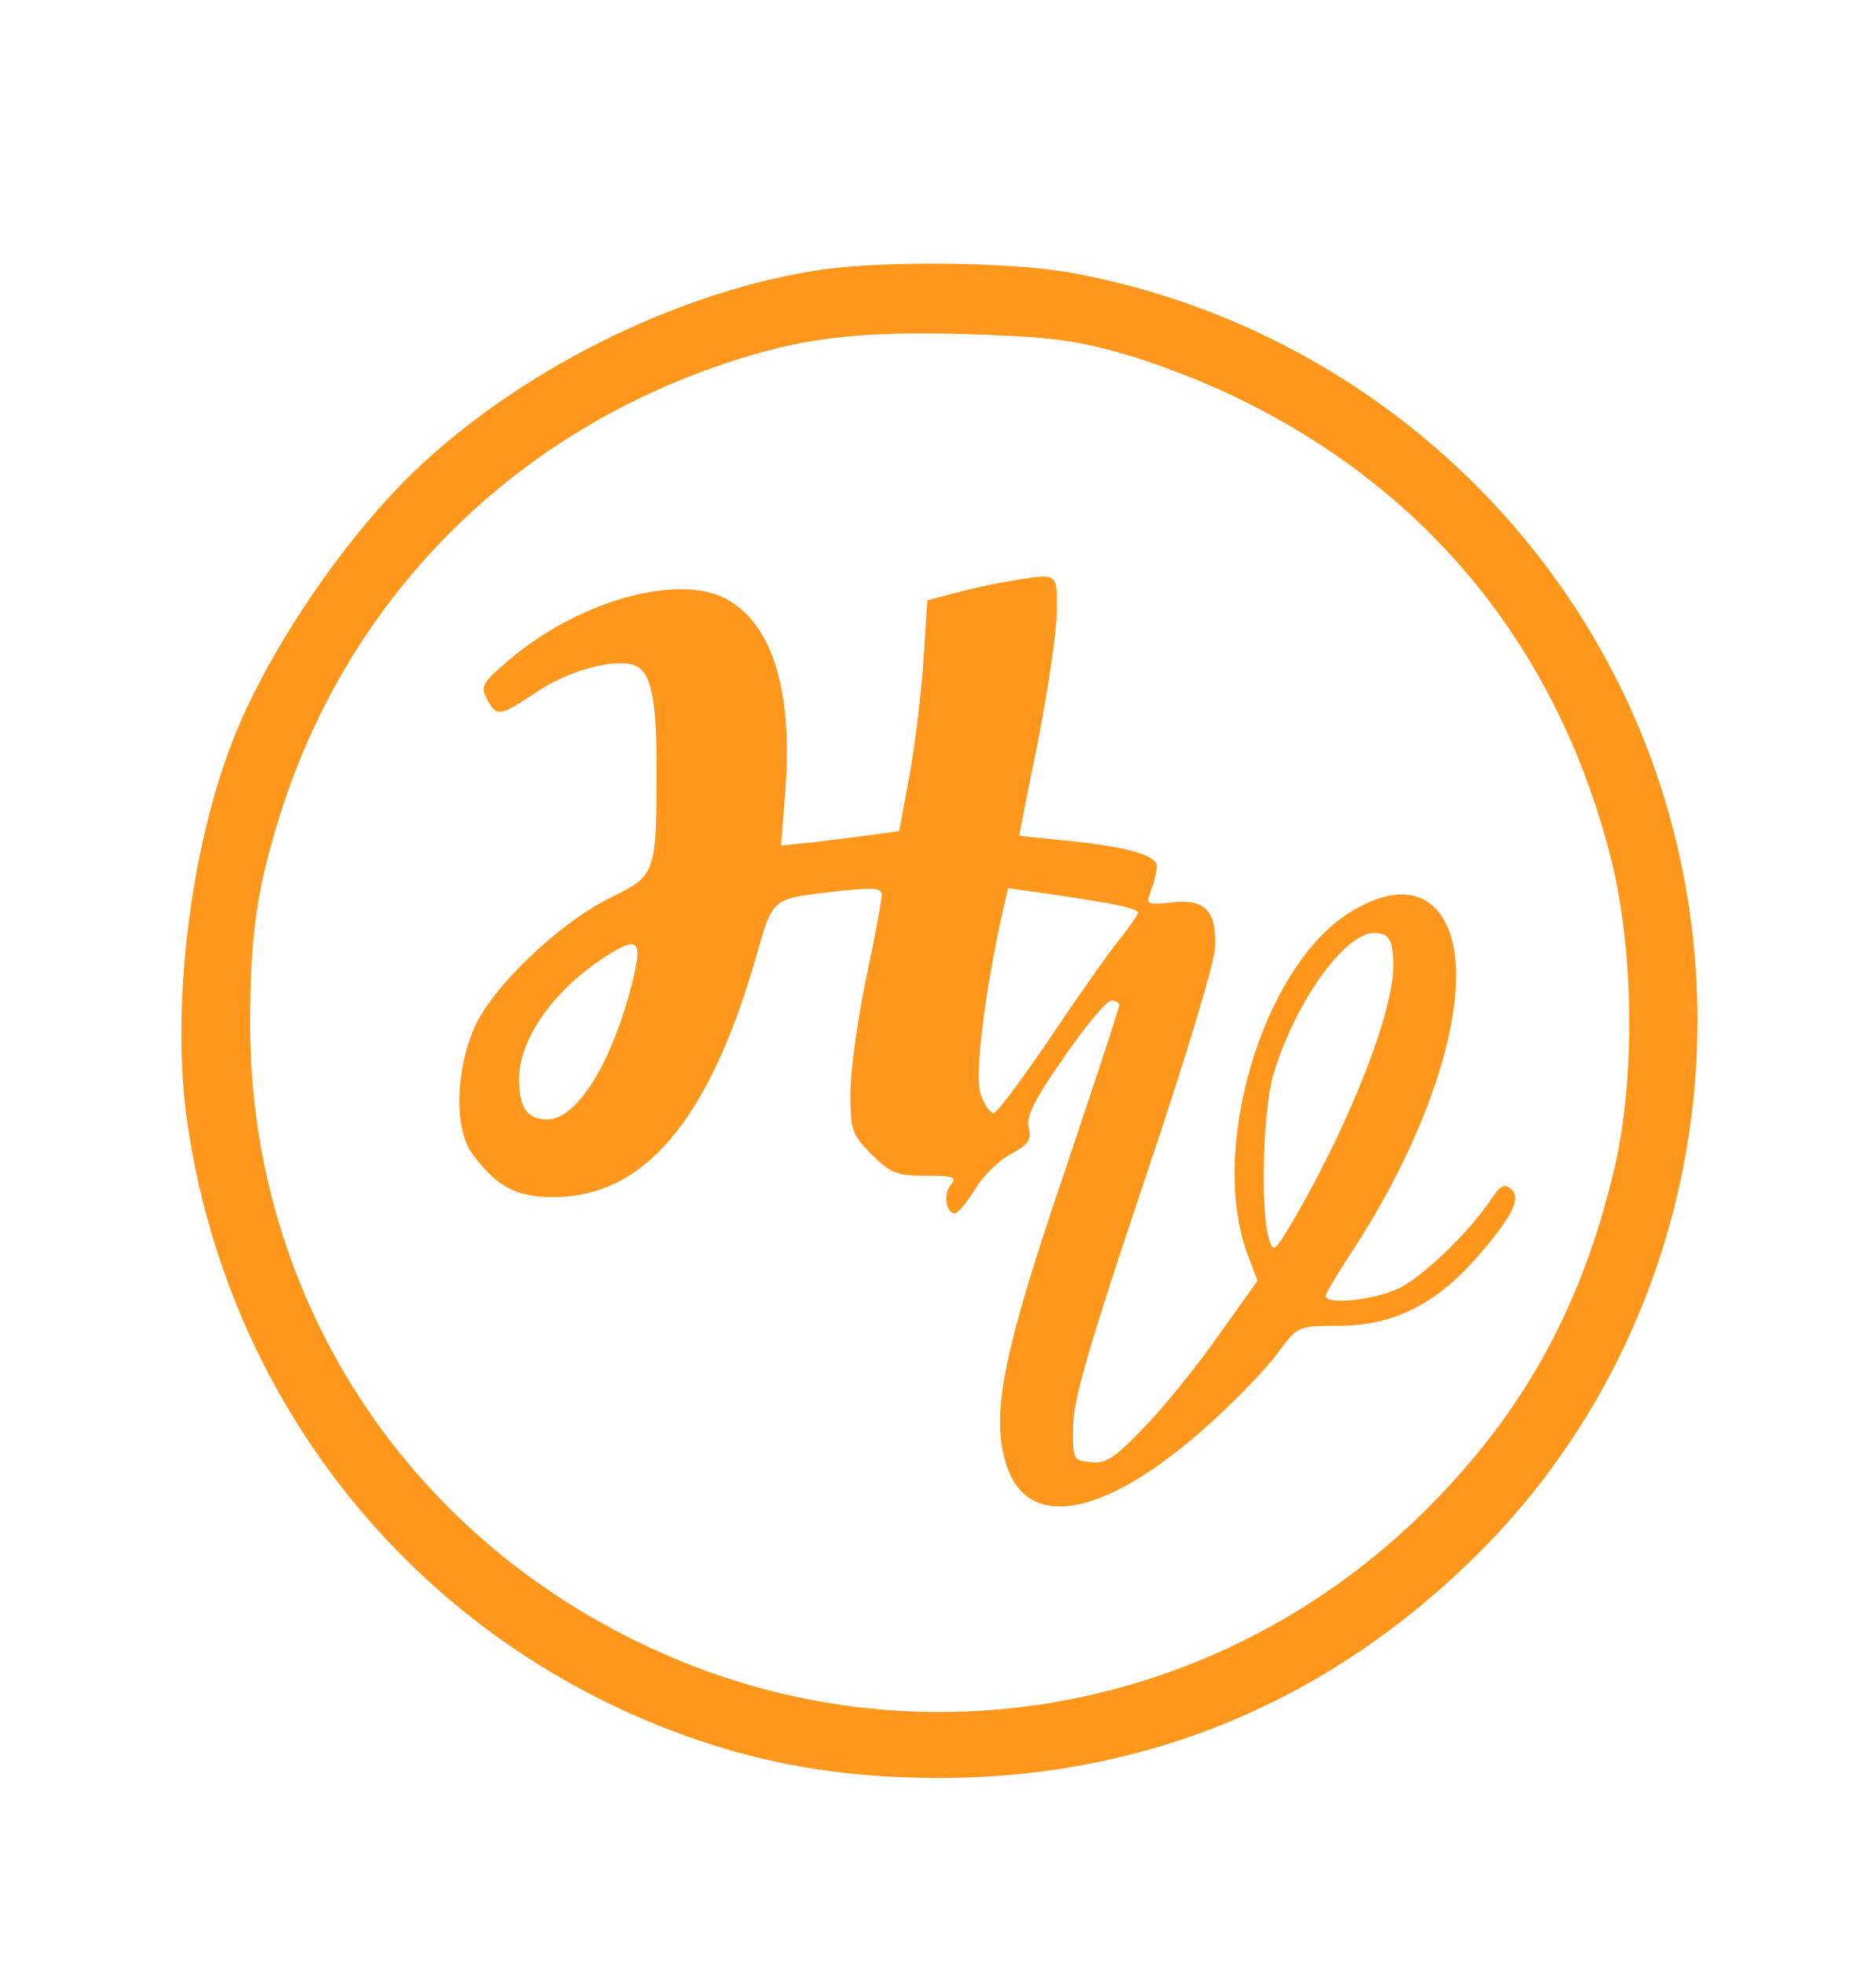 <?xml version="1.0" standalone="no"?>
<!DOCTYPE svg PUBLIC "-//W3C//DTD SVG 20010904//EN"
 "http://www.w3.org/TR/2001/REC-SVG-20010904/DTD/svg10.dtd">
<svg version="1.0" xmlns="http://www.w3.org/2000/svg"
 width="300pt" height="314pt" viewBox="0 0 300 314"
 preserveAspectRatio="xMidYMid meet">
<g transform="translate(0,314) scale(0.1,-0.1)"
fill="#ff971d" stroke="none">
<path d="M1315 2709 c-219 -32 -465 -150 -638 -309 -119 -109 -250 -300 -307
-450 -67 -175 -96 -423 -71 -601 63 -445 354 -813 769 -974 140 -54 273 -78
437 -78 331 1 624 124 862 362 299 300 417 745 307 1161 -120 455 -501 803
-968 885 -95 16 -291 18 -391 4z m475 -133 c52 -14 141 -48 196 -76 304 -149
508 -404 591 -736 36 -146 38 -349 5 -491 -54 -231 -154 -406 -319 -564 -320
-305 -785 -391 -1189 -219 -414 176 -673 566 -674 1010 0 148 11 221 50 344
110 341 367 600 710 715 120 40 204 51 375 47 133 -4 176 -8 255 -30z"/>
<path d="M1610 2210 c-25 -4 -63 -13 -86 -19 l-41 -11 -6 -92 c-3 -51 -13
-134 -22 -185 l-17 -92 -37 -5 c-20 -3 -62 -8 -94 -12 l-58 -6 7 90 c12 160
-22 266 -96 305 -79 41 -240 -6 -349 -101 -40 -34 -43 -40 -32 -60 15 -29 20
-28 80 12 50 34 125 54 156 42 26 -10 35 -53 35 -164 0 -169 -2 -172 -71 -206
-83 -40 -190 -142 -220 -208 -31 -71 -33 -165 -3 -204 39 -52 70 -69 132 -68
142 1 245 123 319 377 31 106 22 99 141 113 50 5 62 4 62 -7 0 -8 -11 -68 -25
-134 -14 -66 -25 -149 -25 -183 0 -59 2 -66 34 -98 30 -30 40 -34 86 -34 45 0
51 -2 40 -15 -12 -15 -7 -45 7 -45 5 0 19 17 32 38 13 22 39 47 58 57 28 15
33 23 28 42 -4 18 9 45 57 113 34 50 68 90 75 90 7 0 13 -3 13 -7 0 -5 -41
-128 -90 -274 -98 -288 -116 -384 -90 -463 36 -109 167 -79 336 78 38 35 83
82 99 105 30 40 30 41 96 41 84 0 152 33 215 103 62 70 78 101 60 116 -10 9
-17 5 -31 -16 -36 -54 -111 -126 -150 -144 -40 -18 -115 -26 -115 -11 0 4 21
39 46 77 129 199 191 410 150 510 -26 63 -85 72 -159 25 -140 -89 -226 -384
-160 -551 l14 -37 -63 -88 c-34 -49 -88 -115 -119 -147 -47 -49 -61 -58 -85
-55 -28 3 -29 4 -28 59 1 43 27 132 113 388 64 189 113 351 114 375 3 60 -16
79 -69 73 -42 -4 -42 -4 -33 20 5 13 9 31 9 38 0 18 -53 32 -147 41 -40 4 -73
7 -73 8 0 1 13 69 30 151 16 83 30 176 30 208 0 63 4 61 -80 47z m148 -512
c34 -5 62 -13 62 -17 0 -3 -13 -22 -28 -41 -16 -19 -66 -90 -111 -157 -46 -68
-87 -123 -92 -123 -5 0 -14 12 -20 28 -11 27 3 147 31 279 l12 53 41 -6 c23
-3 70 -10 105 -16z m470 -92 c6 -70 -65 -254 -159 -416 -31 -52 -33 -54 -40
-30 -14 48 -9 205 7 261 36 120 119 234 166 227 19 -2 24 -10 26 -42z m-1223
-60 c-33 -116 -85 -196 -130 -196 -32 0 -45 19 -45 65 0 66 60 148 147 201 48
29 52 17 28 -70z"/>
</g>
</svg>
